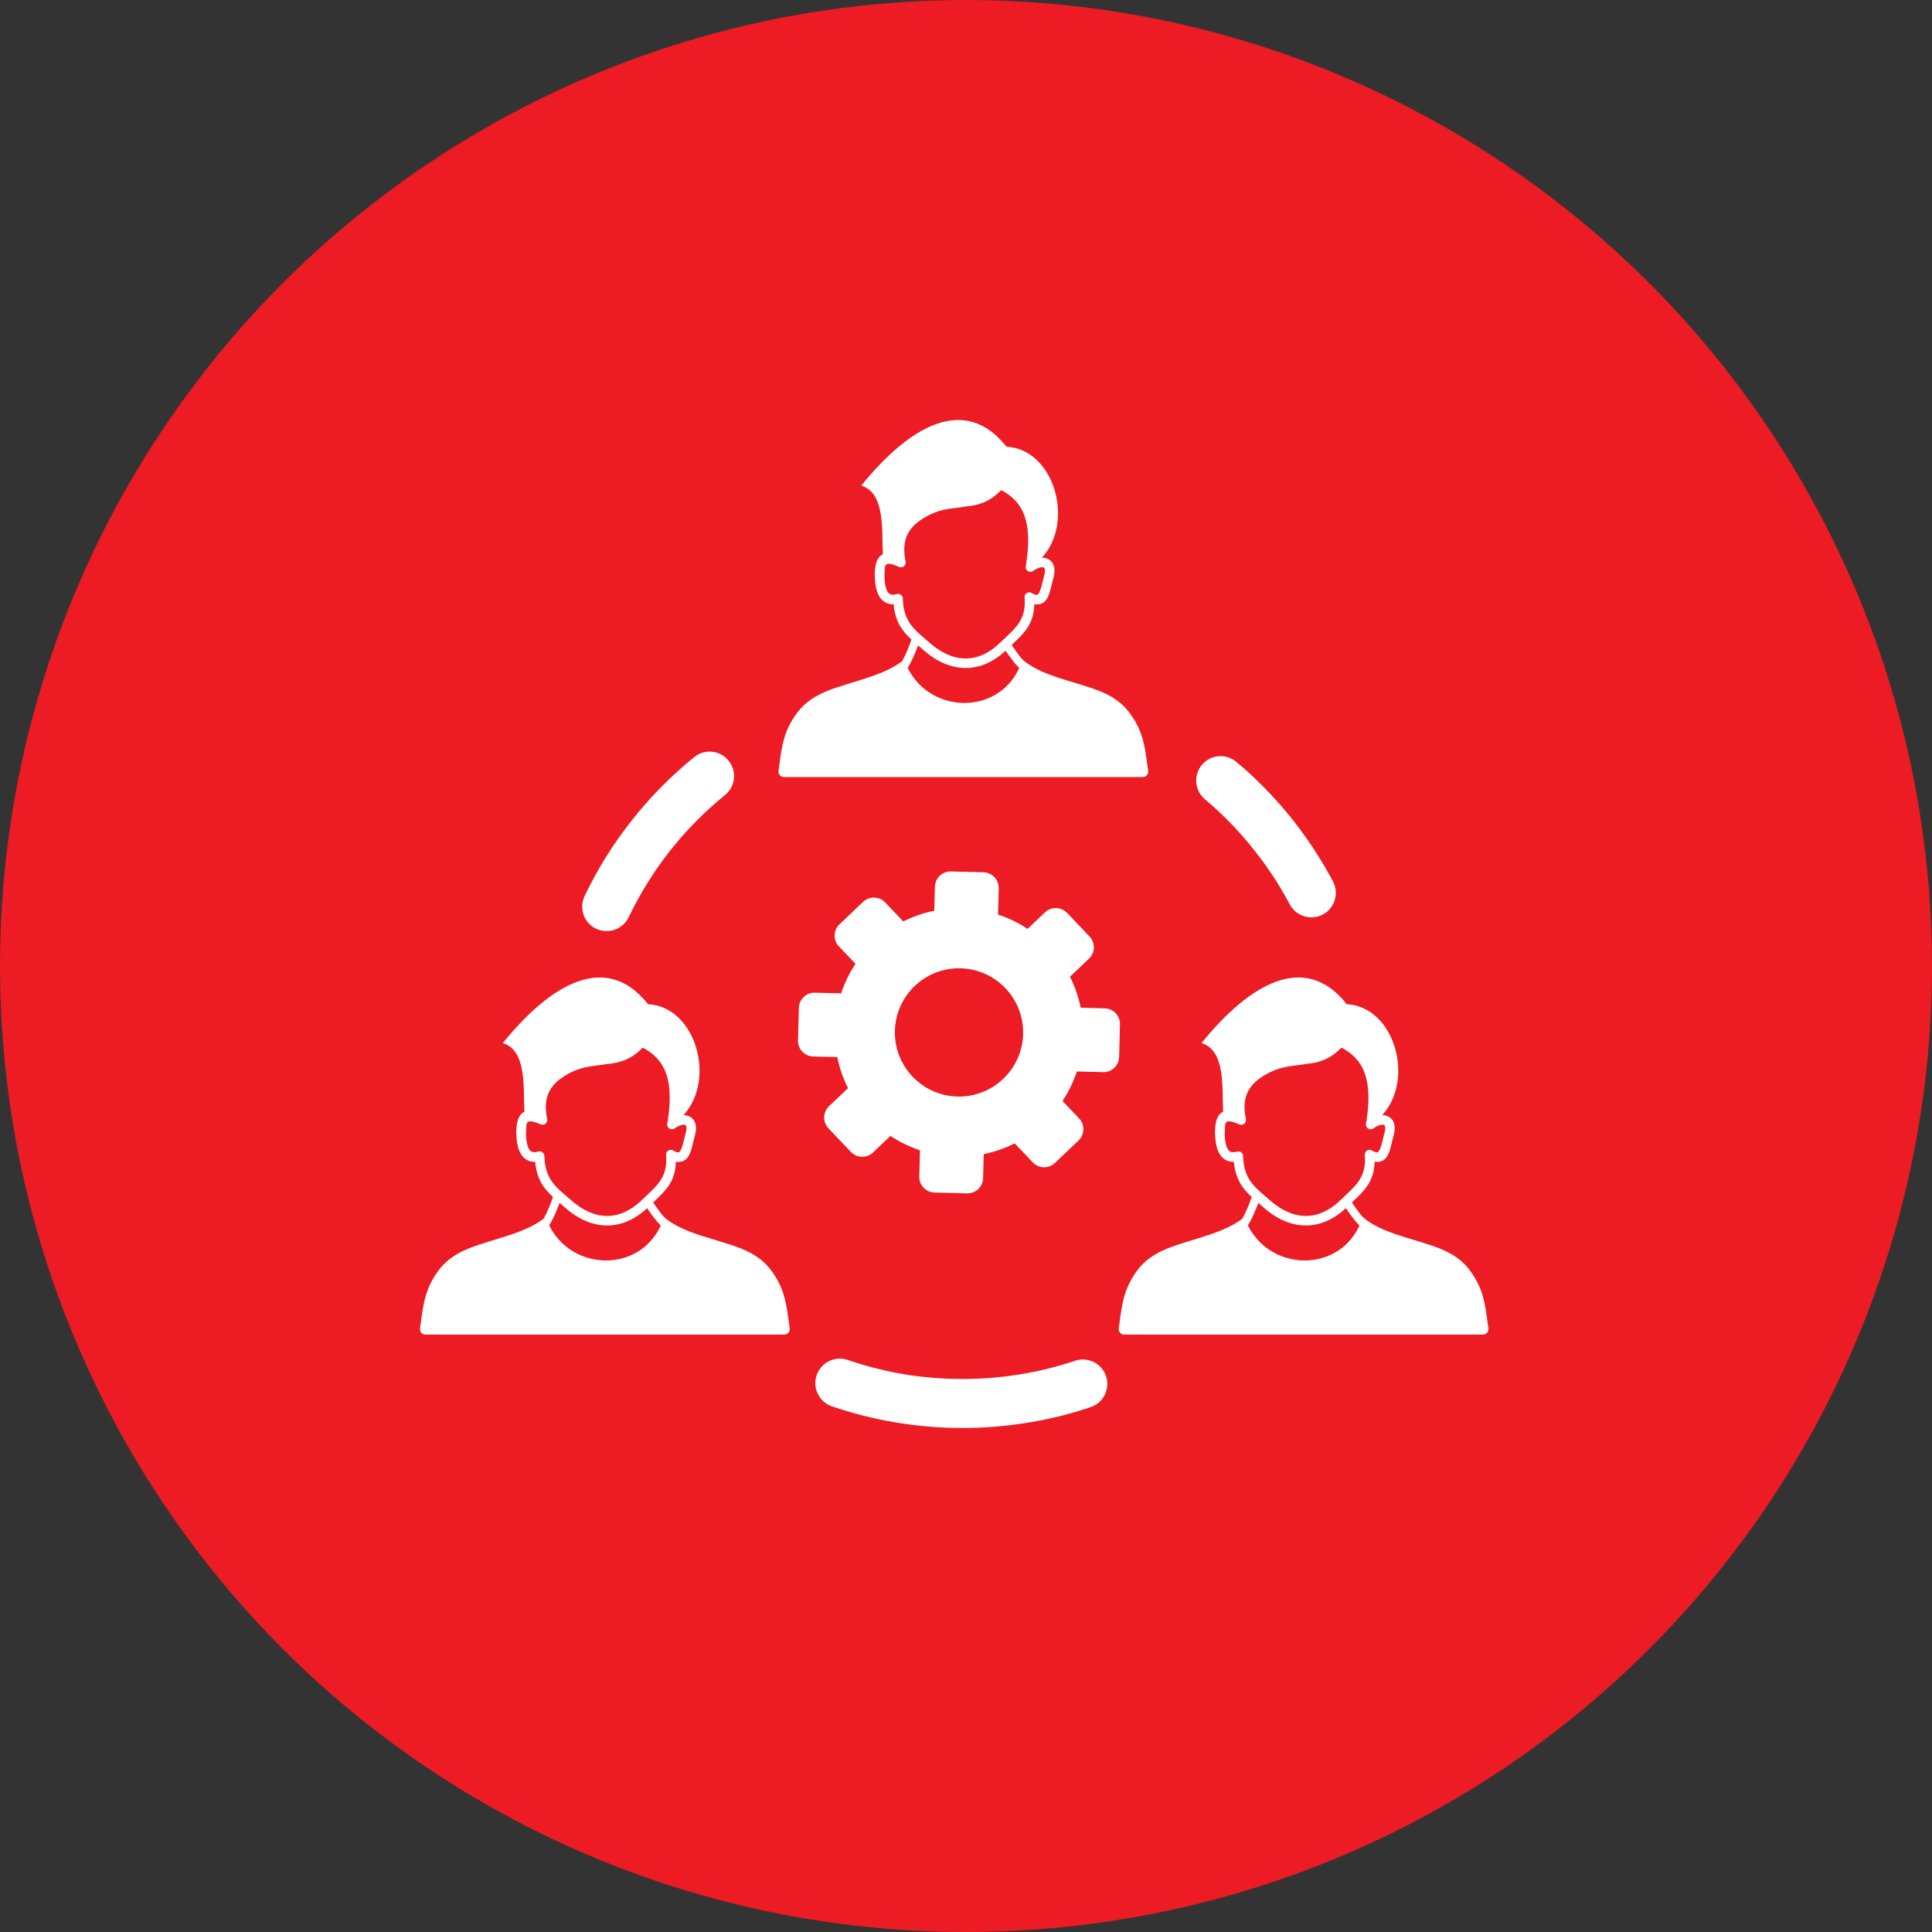 <?xml version="1.0" encoding="UTF-8"?>
<svg xmlns="http://www.w3.org/2000/svg" width="46" height="46" viewBox="0 0 46 46" fill="none">
  <rect x="0" y="0" width="46" height="46" fill="#333333" stroke="none"/>
  <circle cx="23" cy="23" r="23" fill="#ED1B24"></circle>
  <g clip-path="url(#clip0_134_49)">
    <path fill-rule="evenodd" clip-rule="evenodd" d="M25.407 21.735L25.942 22.299C26.083 22.447 26.077 22.683 25.929 22.824L25.475 23.255C25.593 23.488 25.679 23.737 25.731 23.993L26.303 24.008C26.508 24.013 26.671 24.185 26.666 24.389L26.646 25.165C26.641 25.37 26.469 25.533 26.265 25.527L25.64 25.511C25.557 25.759 25.442 25.996 25.298 26.214L25.693 26.63C25.834 26.778 25.828 27.014 25.68 27.155L25.116 27.69C24.968 27.831 24.732 27.825 24.591 27.677L24.16 27.223C23.927 27.341 23.677 27.427 23.422 27.479L23.407 28.052C23.402 28.256 23.23 28.419 23.026 28.414L22.249 28.394C22.045 28.389 21.882 28.217 21.888 28.013L21.904 27.388C21.655 27.305 21.419 27.19 21.201 27.046L20.785 27.441C20.637 27.582 20.401 27.575 20.259 27.427L19.725 26.864C19.584 26.716 19.59 26.48 19.738 26.339L20.192 25.908C20.073 25.674 19.987 25.426 19.936 25.169L19.363 25.155C19.159 25.15 18.995 24.978 19 24.774L19.021 23.997C19.026 23.793 19.197 23.63 19.401 23.636L20.026 23.651C20.109 23.404 20.224 23.166 20.369 22.948L19.974 22.533C19.833 22.384 19.839 22.148 19.987 22.008L20.55 21.473C20.698 21.332 20.935 21.338 21.075 21.486L21.507 21.939C21.737 21.823 21.985 21.736 22.245 21.683L22.26 21.111C22.265 20.907 22.436 20.744 22.641 20.749L23.417 20.769C23.621 20.774 23.784 20.946 23.779 21.15L23.763 21.775C24.011 21.857 24.248 21.972 24.466 22.117L24.881 21.722C25.03 21.581 25.266 21.588 25.407 21.736L25.407 21.735ZM14.969 21.838C14.83 22.128 14.482 22.25 14.191 22.111C13.902 21.973 13.78 21.626 13.919 21.335C14.225 20.692 14.603 20.09 15.04 19.536C15.479 18.979 15.978 18.473 16.528 18.027C16.778 17.822 17.145 17.861 17.346 18.11C17.551 18.36 17.512 18.727 17.262 18.929C16.778 19.324 16.337 19.769 15.953 20.256C15.569 20.745 15.239 21.274 14.969 21.838ZM20.506 11.562C21.652 10.147 22.972 9.376 23.964 10.636C25.103 10.696 25.592 12.425 24.808 13.278C24.864 13.278 24.917 13.289 24.962 13.314C25.022 13.346 25.068 13.399 25.09 13.475C25.137 13.627 25.072 13.779 25.038 13.927C24.986 14.154 24.927 14.405 24.668 14.391L24.626 14.386C24.617 14.857 24.387 15.074 24.086 15.357C24.143 15.44 24.201 15.524 24.264 15.605C24.304 15.656 24.33 15.69 24.377 15.73C24.895 16.164 25.869 16.259 26.419 16.565C26.596 16.664 26.756 16.79 26.885 16.96C27.207 17.386 27.26 17.754 27.324 18.267C27.333 18.302 27.338 18.338 27.338 18.373C27.338 18.445 27.28 18.502 27.209 18.502H18.663C18.593 18.502 18.535 18.445 18.535 18.373C18.535 18.337 18.54 18.301 18.549 18.266C18.614 17.753 18.666 17.385 18.988 16.96C19.117 16.79 19.277 16.664 19.454 16.565C19.997 16.262 20.924 16.166 21.477 15.745C21.568 15.588 21.64 15.398 21.702 15.228C21.483 15.025 21.315 14.806 21.277 14.388L21.251 14.388C21.19 14.388 21.131 14.374 21.077 14.342C20.957 14.274 20.89 14.143 20.858 13.993C20.82 13.814 20.774 13.298 21.021 13.198C20.99 12.633 21.086 11.738 20.506 11.562ZM23.943 15.493C23.645 15.77 23.32 15.905 22.991 15.905C22.646 15.905 22.301 15.757 21.98 15.471L21.859 15.367C21.794 15.54 21.712 15.747 21.61 15.9C22.151 16.996 23.749 17.034 24.267 15.906C24.137 15.774 24.039 15.633 23.943 15.493ZM23.81 11.696C23.549 11.959 23.273 12.035 23.002 12.058C22.922 12.073 22.844 12.082 22.766 12.092C22.506 12.124 22.246 12.156 21.903 12.394C21.739 12.507 21.63 12.644 21.575 12.803C21.519 12.965 21.516 13.154 21.563 13.369C21.567 13.389 21.566 13.411 21.558 13.432C21.537 13.491 21.471 13.521 21.412 13.5C21.321 13.466 21.124 13.361 21.074 13.479C21.058 13.603 21.048 13.791 21.081 13.945C21.116 14.108 21.176 14.198 21.35 14.145L21.38 14.14C21.443 14.139 21.495 14.188 21.496 14.251C21.509 14.765 21.737 14.962 22.014 15.201L22.131 15.302C22.41 15.55 22.703 15.678 22.991 15.678C23.271 15.678 23.551 15.556 23.811 15.304L23.929 15.192C24.22 14.919 24.435 14.717 24.394 14.226C24.387 14.133 24.49 14.069 24.57 14.122C24.602 14.142 24.641 14.162 24.68 14.164C24.775 14.169 24.828 13.804 24.861 13.706C24.882 13.63 24.884 13.576 24.874 13.542C24.862 13.505 24.83 13.503 24.796 13.506C24.74 13.511 24.672 13.54 24.609 13.586C24.584 13.608 24.55 13.619 24.515 13.613C24.5 13.61 24.486 13.605 24.474 13.597C24.461 13.589 24.45 13.579 24.441 13.566C24.433 13.554 24.427 13.54 24.423 13.526C24.42 13.511 24.42 13.496 24.422 13.481C24.529 12.857 24.48 12.45 24.347 12.172C24.231 11.929 24.045 11.781 23.843 11.671L23.81 11.696ZM28.607 24.836C29.753 23.42 31.073 22.65 32.065 23.909C33.205 23.969 33.693 25.699 32.909 26.552C32.965 26.551 33.018 26.563 33.063 26.588C33.124 26.62 33.169 26.673 33.192 26.749C33.238 26.9 33.173 27.052 33.139 27.2C33.087 27.428 33.029 27.678 32.769 27.665L32.728 27.66C32.718 28.131 32.489 28.347 32.188 28.63C32.245 28.714 32.302 28.798 32.365 28.878C32.405 28.93 32.431 28.964 32.479 29.004C32.996 29.438 33.971 29.532 34.52 29.839C34.698 29.937 34.858 30.063 34.986 30.233C35.309 30.659 35.361 31.027 35.425 31.541C35.434 31.576 35.439 31.611 35.439 31.647C35.439 31.718 35.381 31.776 35.311 31.776H26.764C26.694 31.776 26.636 31.718 26.636 31.647C26.636 31.611 26.642 31.574 26.65 31.539C26.715 31.026 26.767 30.659 27.089 30.233C27.218 30.063 27.378 29.938 27.555 29.839C28.098 29.536 29.026 29.44 29.578 29.018C29.669 28.861 29.741 28.672 29.804 28.501C29.585 28.299 29.416 28.079 29.378 27.662L29.352 27.662C29.291 27.661 29.233 27.647 29.178 27.616C29.058 27.547 28.992 27.416 28.959 27.266C28.921 27.088 28.875 26.572 29.122 26.472C29.092 25.906 29.188 25.011 28.607 24.836ZM32.044 28.766C31.746 29.043 31.422 29.178 31.092 29.178C30.748 29.178 30.402 29.031 30.081 28.745L29.961 28.64C29.895 28.813 29.813 29.02 29.711 29.173C30.252 30.27 31.851 30.308 32.368 29.18C32.239 29.047 32.14 28.907 32.044 28.766ZM31.911 24.97C31.65 25.233 31.374 25.308 31.103 25.332C31.023 25.346 30.945 25.356 30.867 25.366C30.608 25.398 30.348 25.43 30.004 25.668C29.841 25.781 29.732 25.918 29.676 26.077C29.62 26.238 29.617 26.427 29.664 26.642C29.668 26.663 29.667 26.684 29.66 26.706C29.649 26.734 29.628 26.757 29.601 26.77C29.573 26.782 29.542 26.784 29.514 26.773C29.422 26.74 29.225 26.635 29.176 26.752C29.159 26.876 29.149 27.064 29.182 27.219C29.217 27.381 29.277 27.472 29.451 27.419L29.482 27.414C29.544 27.412 29.596 27.462 29.598 27.524C29.61 28.039 29.838 28.235 30.116 28.474L30.232 28.575C30.511 28.823 30.805 28.951 31.092 28.951C31.372 28.951 31.652 28.829 31.913 28.577L32.031 28.466C32.322 28.192 32.536 27.991 32.495 27.5C32.488 27.407 32.591 27.342 32.671 27.395C32.703 27.416 32.743 27.436 32.781 27.438C32.877 27.442 32.93 27.077 32.963 26.979C32.983 26.903 32.985 26.85 32.975 26.815C32.964 26.778 32.931 26.776 32.897 26.779C32.841 26.785 32.774 26.813 32.71 26.86C32.686 26.882 32.651 26.892 32.616 26.887C32.587 26.881 32.56 26.864 32.543 26.84C32.525 26.815 32.518 26.785 32.523 26.755C32.631 26.13 32.581 25.723 32.448 25.446C32.332 25.203 32.146 25.055 31.944 24.945L31.911 24.97ZM11.971 24.836C13.117 23.42 14.437 22.65 15.429 23.909C16.568 23.969 17.056 25.699 16.273 26.552C16.328 26.551 16.382 26.563 16.427 26.588C16.487 26.62 16.533 26.673 16.555 26.749C16.602 26.9 16.537 27.052 16.503 27.2C16.451 27.428 16.392 27.678 16.133 27.665L16.091 27.66C16.082 28.131 15.852 28.347 15.551 28.63C15.608 28.714 15.666 28.798 15.729 28.878C15.768 28.93 15.795 28.964 15.842 29.004C16.36 29.438 17.334 29.532 17.884 29.839C18.061 29.937 18.221 30.063 18.35 30.233C18.673 30.659 18.724 31.027 18.789 31.541C18.797 31.576 18.803 31.611 18.803 31.647C18.803 31.718 18.745 31.776 18.675 31.776H10.128C10.058 31.776 10 31.718 10 31.647C10 31.611 10.005 31.574 10.014 31.539C10.079 31.026 10.131 30.659 10.453 30.233C10.582 30.063 10.742 29.938 10.919 29.839C11.462 29.536 12.389 29.44 12.942 29.018C13.033 28.861 13.105 28.672 13.167 28.501C12.948 28.299 12.78 28.079 12.742 27.662L12.716 27.662C12.655 27.661 12.597 27.647 12.542 27.616C12.421 27.547 12.356 27.416 12.323 27.266C12.285 27.088 12.239 26.572 12.486 26.472C12.455 25.906 12.551 25.011 11.971 24.836ZM15.407 28.766C15.11 29.043 14.785 29.178 14.456 29.178C14.111 29.178 13.766 29.031 13.445 28.745L13.324 28.64C13.259 28.813 13.177 29.02 13.075 29.173C13.616 30.27 15.214 30.308 15.732 29.18C15.602 29.047 15.504 28.907 15.407 28.766ZM15.275 24.97C15.014 25.233 14.738 25.308 14.467 25.332C14.387 25.346 14.309 25.356 14.231 25.366C13.971 25.398 13.711 25.43 13.368 25.668C13.204 25.781 13.095 25.918 13.04 26.077C12.984 26.238 12.981 26.427 13.028 26.642C13.032 26.663 13.031 26.684 13.023 26.706C13.002 26.764 12.936 26.795 12.877 26.773C12.786 26.74 12.589 26.635 12.539 26.752C12.523 26.876 12.513 27.064 12.546 27.219C12.58 27.381 12.641 27.472 12.815 27.419L12.845 27.414C12.908 27.412 12.96 27.462 12.961 27.524C12.974 28.039 13.202 28.235 13.479 28.474L13.596 28.575C13.874 28.823 14.169 28.951 14.456 28.951C14.736 28.951 15.016 28.829 15.277 28.577L15.394 28.466C15.685 28.192 15.9 27.991 15.859 27.5C15.851 27.407 15.955 27.342 16.035 27.395C16.066 27.416 16.106 27.436 16.145 27.438C16.241 27.442 16.293 27.077 16.326 26.979C16.347 26.903 16.349 26.85 16.339 26.815C16.327 26.778 16.295 26.776 16.261 26.779C16.205 26.785 16.137 26.813 16.074 26.86C16.049 26.882 16.015 26.892 15.98 26.887C15.965 26.884 15.951 26.879 15.939 26.871C15.926 26.863 15.915 26.852 15.906 26.84C15.898 26.828 15.892 26.814 15.888 26.799C15.885 26.785 15.885 26.77 15.887 26.755C15.994 26.13 15.945 25.723 15.812 25.446C15.695 25.203 15.51 25.055 15.308 24.945L15.275 24.97ZM28.688 19.03C28.443 18.824 28.411 18.456 28.617 18.211C28.823 17.965 29.19 17.934 29.435 18.139C29.553 18.238 29.646 18.318 29.715 18.381C29.799 18.456 29.887 18.543 29.983 18.635C30.336 18.984 30.662 19.353 30.951 19.743C31.244 20.138 31.508 20.554 31.738 20.988C31.887 21.274 31.778 21.626 31.495 21.775C31.209 21.924 30.856 21.815 30.708 21.532C30.508 21.154 30.277 20.789 30.017 20.442C29.755 20.092 29.471 19.764 29.167 19.466C29.098 19.397 29.018 19.324 28.932 19.244C28.829 19.151 28.747 19.08 28.688 19.03ZM25.598 32.399C25.903 32.296 26.232 32.462 26.335 32.766C26.438 33.07 26.272 33.4 25.968 33.503C25.483 33.667 24.981 33.792 24.465 33.874C23.955 33.958 23.436 34 22.916 34C22.385 34 21.857 33.956 21.339 33.87C20.808 33.782 20.296 33.652 19.807 33.484C19.502 33.379 19.339 33.047 19.444 32.742C19.549 32.438 19.88 32.275 20.184 32.38C20.621 32.528 21.07 32.644 21.524 32.72C21.971 32.793 22.435 32.833 22.914 32.833C23.384 32.833 23.839 32.795 24.276 32.724C24.732 32.653 25.172 32.541 25.598 32.399ZM22.872 23.055C23.715 23.077 24.381 23.778 24.36 24.62C24.338 25.463 23.637 26.129 22.794 26.108C21.952 26.086 21.285 25.385 21.307 24.542C21.328 23.7 22.029 23.033 22.872 23.055Z" fill="white"></path>
  </g>
  <defs>
    <clipPath id="clip0_134_49">
      <rect width="25.439" height="24" fill="white" transform="translate(10 10)"></rect>
    </clipPath>
  </defs>
</svg>
